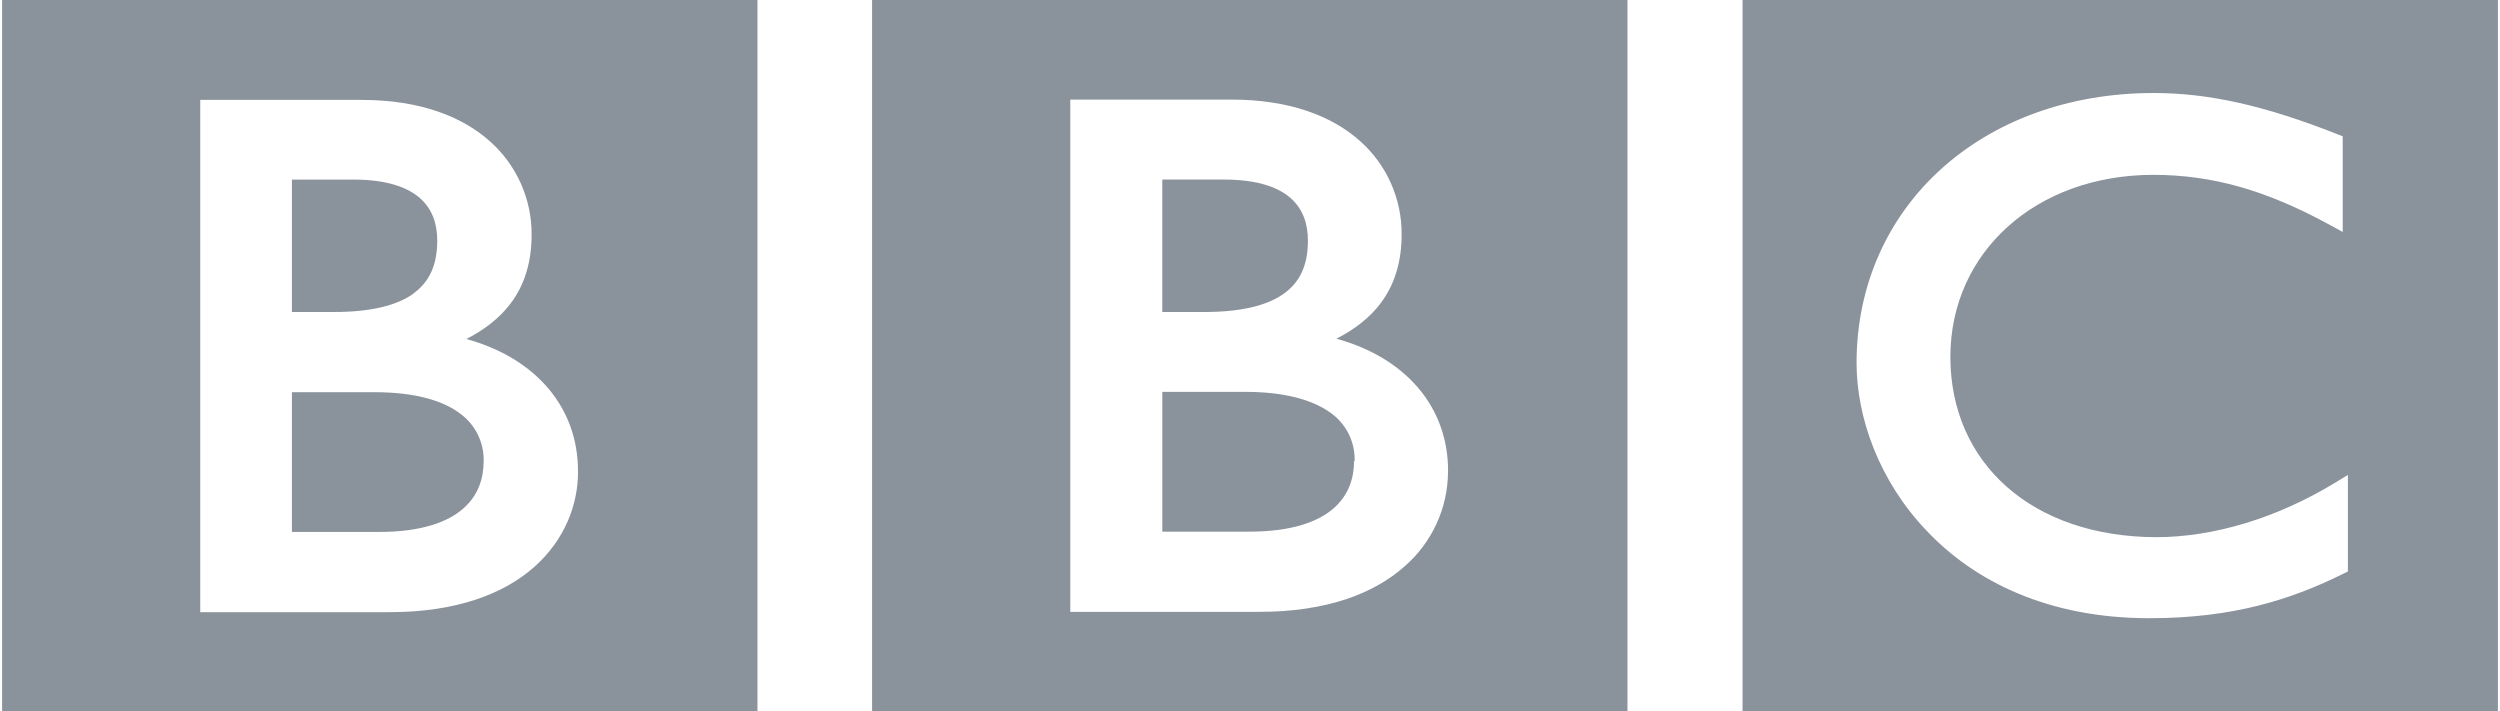 <svg width="123" height="35" viewBox="0 0 123 35" fill="none" xmlns="http://www.w3.org/2000/svg">
<path d="M66.62 22.683C66.617 23.516 66.361 24.355 65.616 25.007C64.871 25.659 63.587 26.157 61.458 26.157H57.186V19.28H61.281C63.192 19.28 64.548 19.669 65.411 20.272C65.803 20.537 66.123 20.896 66.339 21.317C66.555 21.738 66.662 22.207 66.648 22.68M63.162 14.45C63.96 13.876 64.344 13.062 64.35 11.841C64.347 11.004 64.108 10.286 63.504 9.751C62.9 9.216 61.874 8.834 60.218 8.834H57.185V15.35H59.264C61.065 15.35 62.356 15.03 63.16 14.45M71.245 23.186C71.256 20.008 69.14 17.593 65.752 16.664C66.668 16.197 67.39 15.625 67.92 14.93C68.626 13.996 68.966 12.851 68.959 11.517C68.963 10.657 68.785 9.806 68.436 9.02C68.087 8.234 67.575 7.531 66.934 6.957C65.549 5.707 63.446 4.898 60.579 4.9H52.658V30.103H61.956C65.274 30.103 67.601 29.203 69.1 27.87C69.77 27.29 70.308 26.572 70.678 25.766C71.048 24.96 71.24 24.084 71.243 23.197M80.071 34.984H42.907V0H80.071V34.984ZM20.324 14.451C21.121 13.877 21.506 13.063 21.513 11.843C21.511 11.005 21.271 10.288 20.667 9.752C20.063 9.217 19.035 8.835 17.392 8.835H14.362V15.35H16.441C18.241 15.35 19.53 15.03 20.335 14.45M22.559 20.288C21.711 19.684 20.352 19.296 18.43 19.296H14.362V26.172H18.634C20.764 26.172 22.047 25.673 22.791 25.021C23.536 24.369 23.794 23.53 23.795 22.697C23.808 22.224 23.702 21.756 23.485 21.335C23.269 20.914 22.949 20.555 22.556 20.291M28.437 23.201C28.449 20.023 26.33 17.608 22.947 16.68C23.858 16.213 24.581 15.64 25.111 14.945C25.823 14.011 26.157 12.867 26.155 11.532C26.158 10.672 25.979 9.822 25.63 9.036C25.28 8.25 24.769 7.547 24.128 6.973C22.744 5.723 20.643 4.914 17.775 4.915H9.852V30.119H19.15C22.468 30.119 24.795 29.219 26.294 27.886C27.794 26.553 28.441 24.817 28.439 23.213M37.267 35H0.103V0H37.267V35ZM115.517 23.367L114.919 23.731C112.043 25.488 108.91 26.431 106.068 26.429C99.981 26.405 95.958 22.798 95.958 17.551C95.965 12.415 100.15 8.615 105.926 8.602C108.862 8.603 111.522 9.362 114.68 11.094L115.261 11.413V6.707L115.012 6.607C111.449 5.202 108.689 4.575 105.965 4.576C101.751 4.575 98.095 5.966 95.491 8.327C92.887 10.688 91.34 14.023 91.343 17.867C91.345 20.536 92.444 23.663 94.803 26.126C97.153 28.608 100.774 30.416 105.739 30.415H105.756C109.874 30.415 112.729 29.498 115.296 28.225L115.516 28.118L115.517 23.367ZM122.897 34.992H85.733V0H122.897V34.992Z" fill="#8A929C"/>
</svg>
